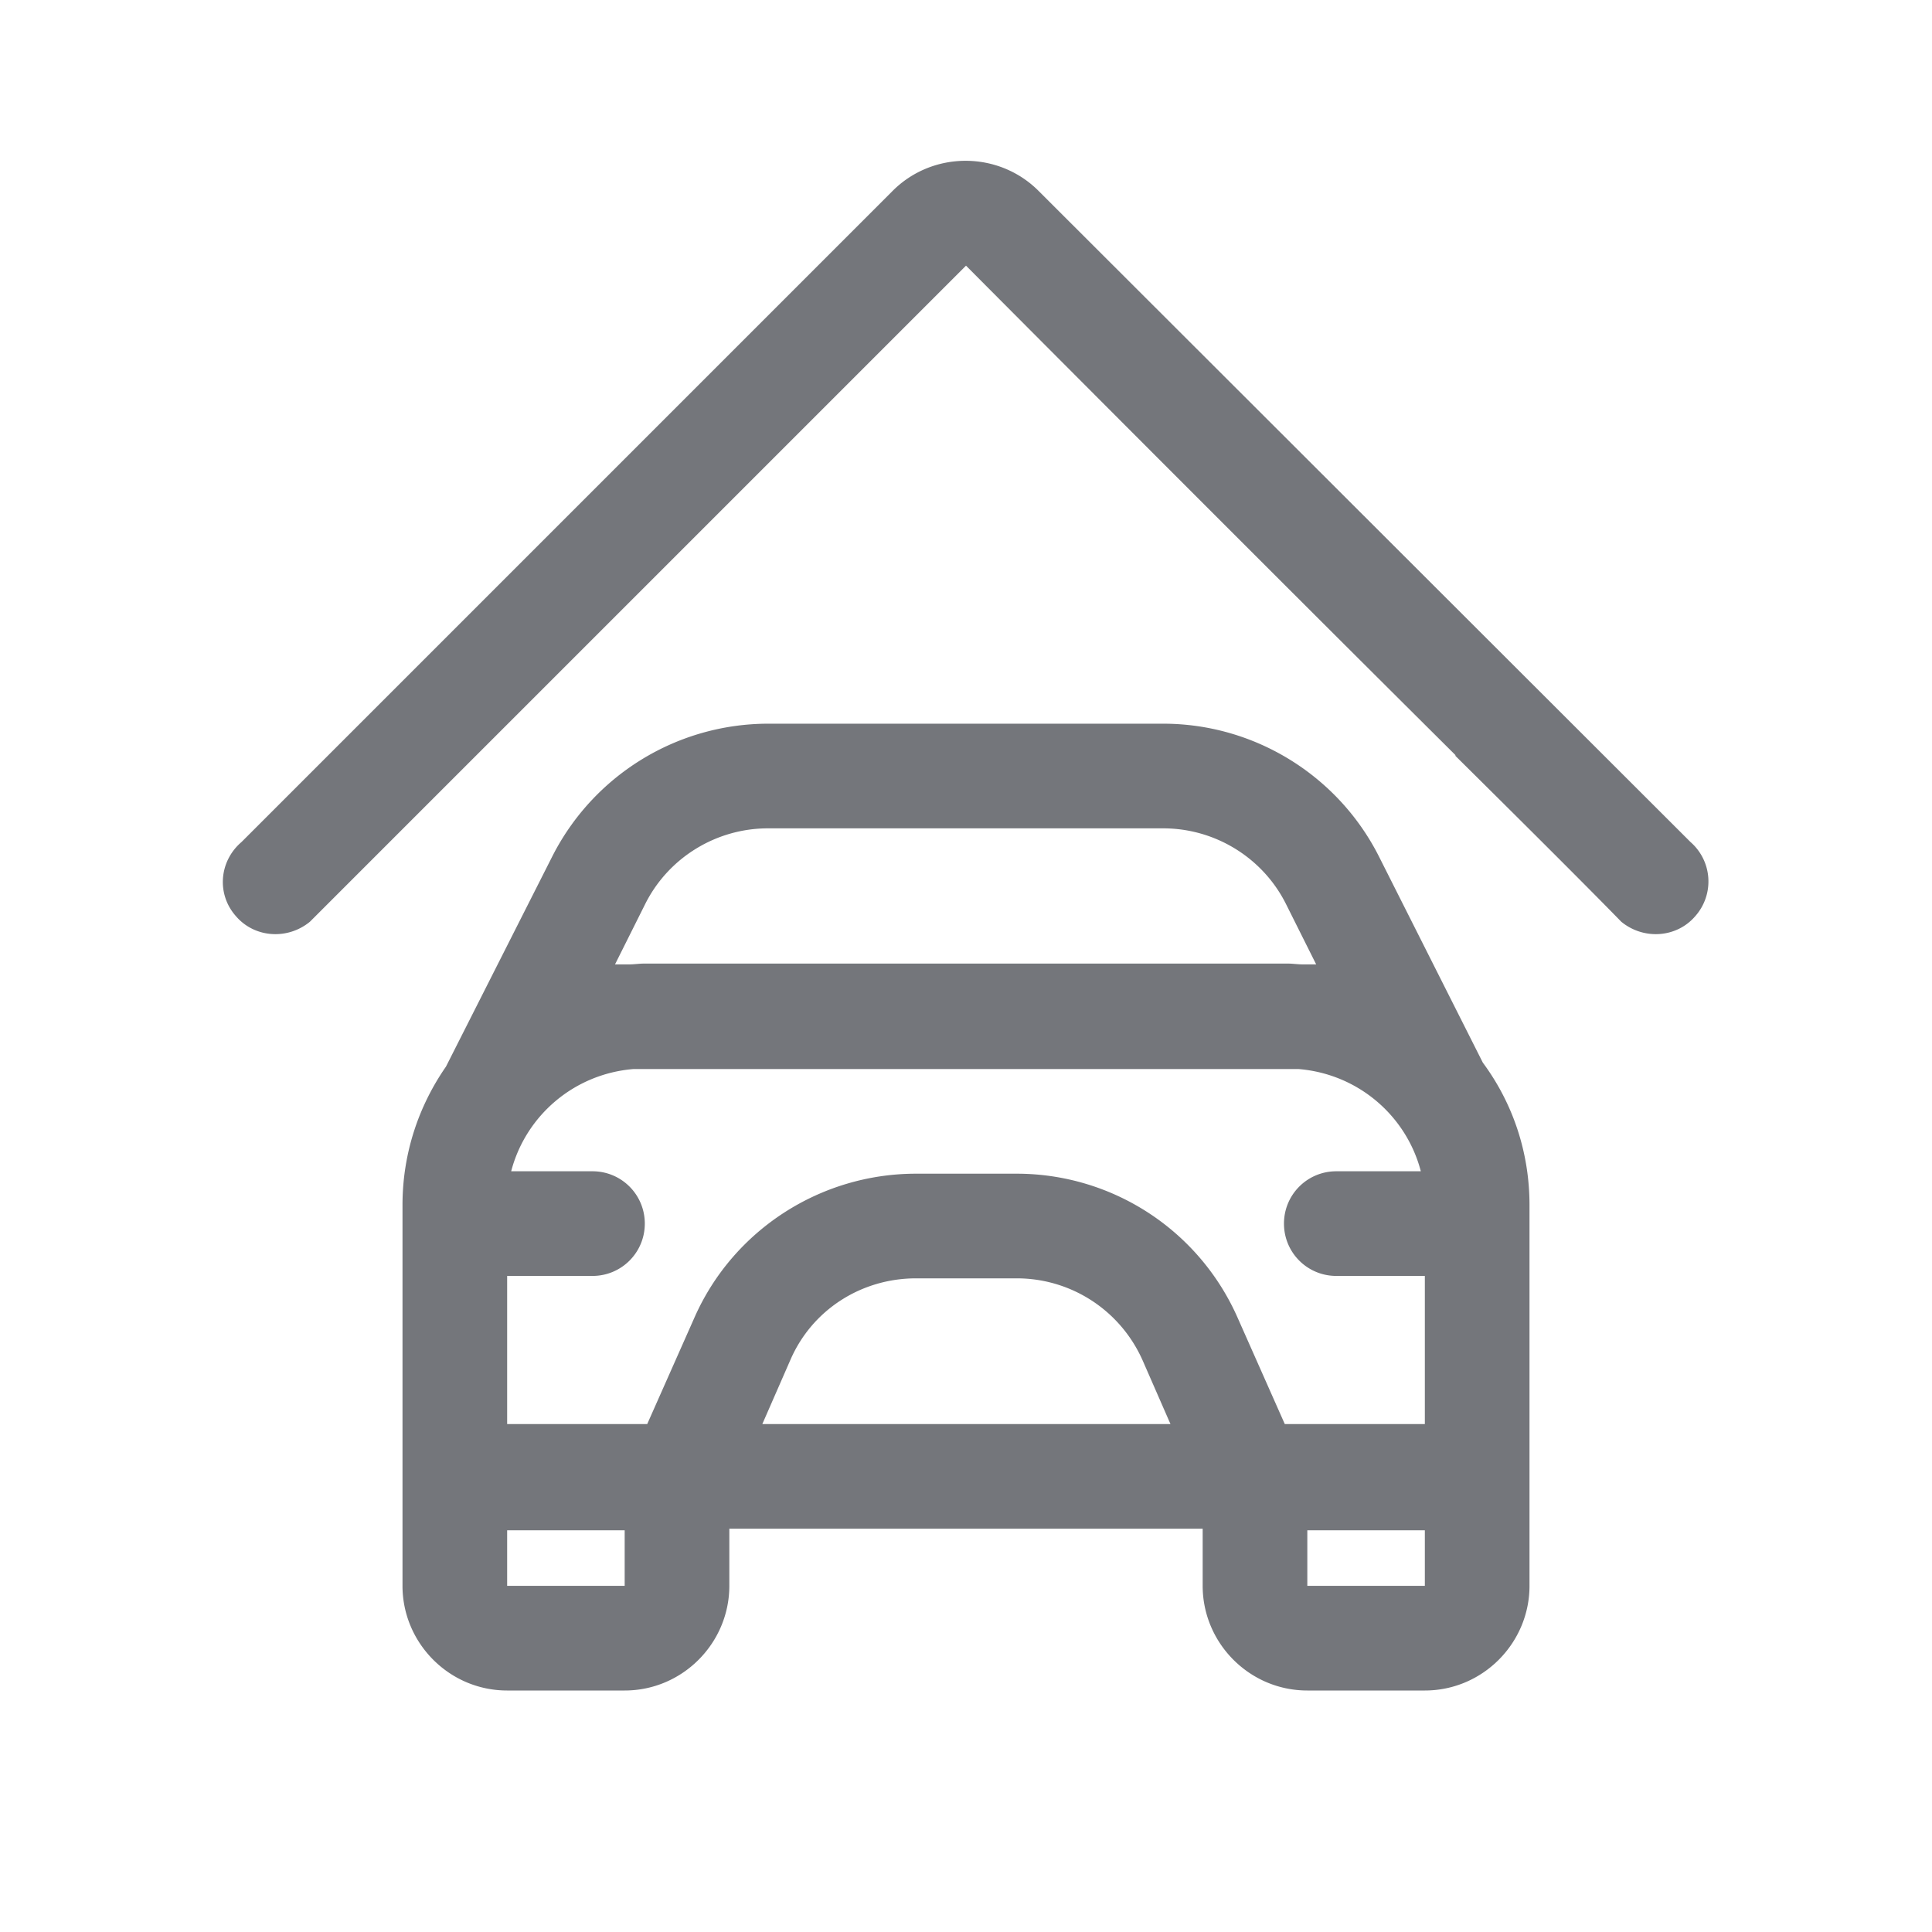 <svg xmlns="http://www.w3.org/2000/svg" fill="none" viewBox="0 0 24 24" focusable="false"><defs><clipPath id="Home-Autocredit_Outline_svg__a"><path fill="#fff" fill-opacity="0" d="M0 0h24v24H0z"/></clipPath></defs><g clip-path="url(#Home-Autocredit_Outline_svg__a)"><path fill="#74767B" fill-rule="evenodd" d="m21 10.46-8.09-8.08c-.5-.51-1.33-.51-1.83 0L3 10.46c-.28.24-.31.65-.07.92.23.27.64.3.92.07L12 3.3c2.08 2.09 4.4 4.41 6.08 6.08v.01c.95.94 1.69 1.68 2.06 2.06.28.23.69.2.92-.07a.65.65 0 0 0-.06-.92M5 14.97c0-.64.2-1.23.54-1.72l1.32-2.61a3.01 3.01 0 0 1 2.68-1.65h4.91c1.13 0 2.17.64 2.68 1.65l1.29 2.56c.37.5.58 1.11.58 1.77v4.73c0 .71-.58 1.3-1.3 1.3h-1.46c-.72 0-1.3-.59-1.3-1.3v-.71H9.06v.71c0 .71-.58 1.3-1.3 1.3H6.3c-.72 0-1.3-.59-1.3-1.3zm2.82-2.99h-.18l.38-.76c.29-.57.88-.93 1.52-.93h4.91c.64 0 1.23.36 1.52.93l.38.76h-.17c-.06 0-.12-.01-.18-.01H8c-.06 0-.12.01-.18.01m9.88 5.71h-1.74l-.59-1.33a3 3 0 0 0-2.74-1.78h-1.25c-1.19 0-2.27.7-2.75 1.78l-.59 1.33H6.3v-1.84h1.06c.36 0 .65-.29.65-.65s-.29-.65-.65-.65H6.35c.18-.69.78-1.21 1.52-1.27h8.26c.74.06 1.34.58 1.52 1.27H16.6c-.36 0-.65.29-.65.65s.29.65.65.65h1.1zm-3.51-.8.35.8H9.47l.35-.8c.27-.62.88-1.01 1.56-1.01h1.25c.67 0 1.28.39 1.56 1.01M7.76 19.7H6.3v-.69h1.46zm8.48 0h1.46v-.69h-1.46z"/></g></svg>